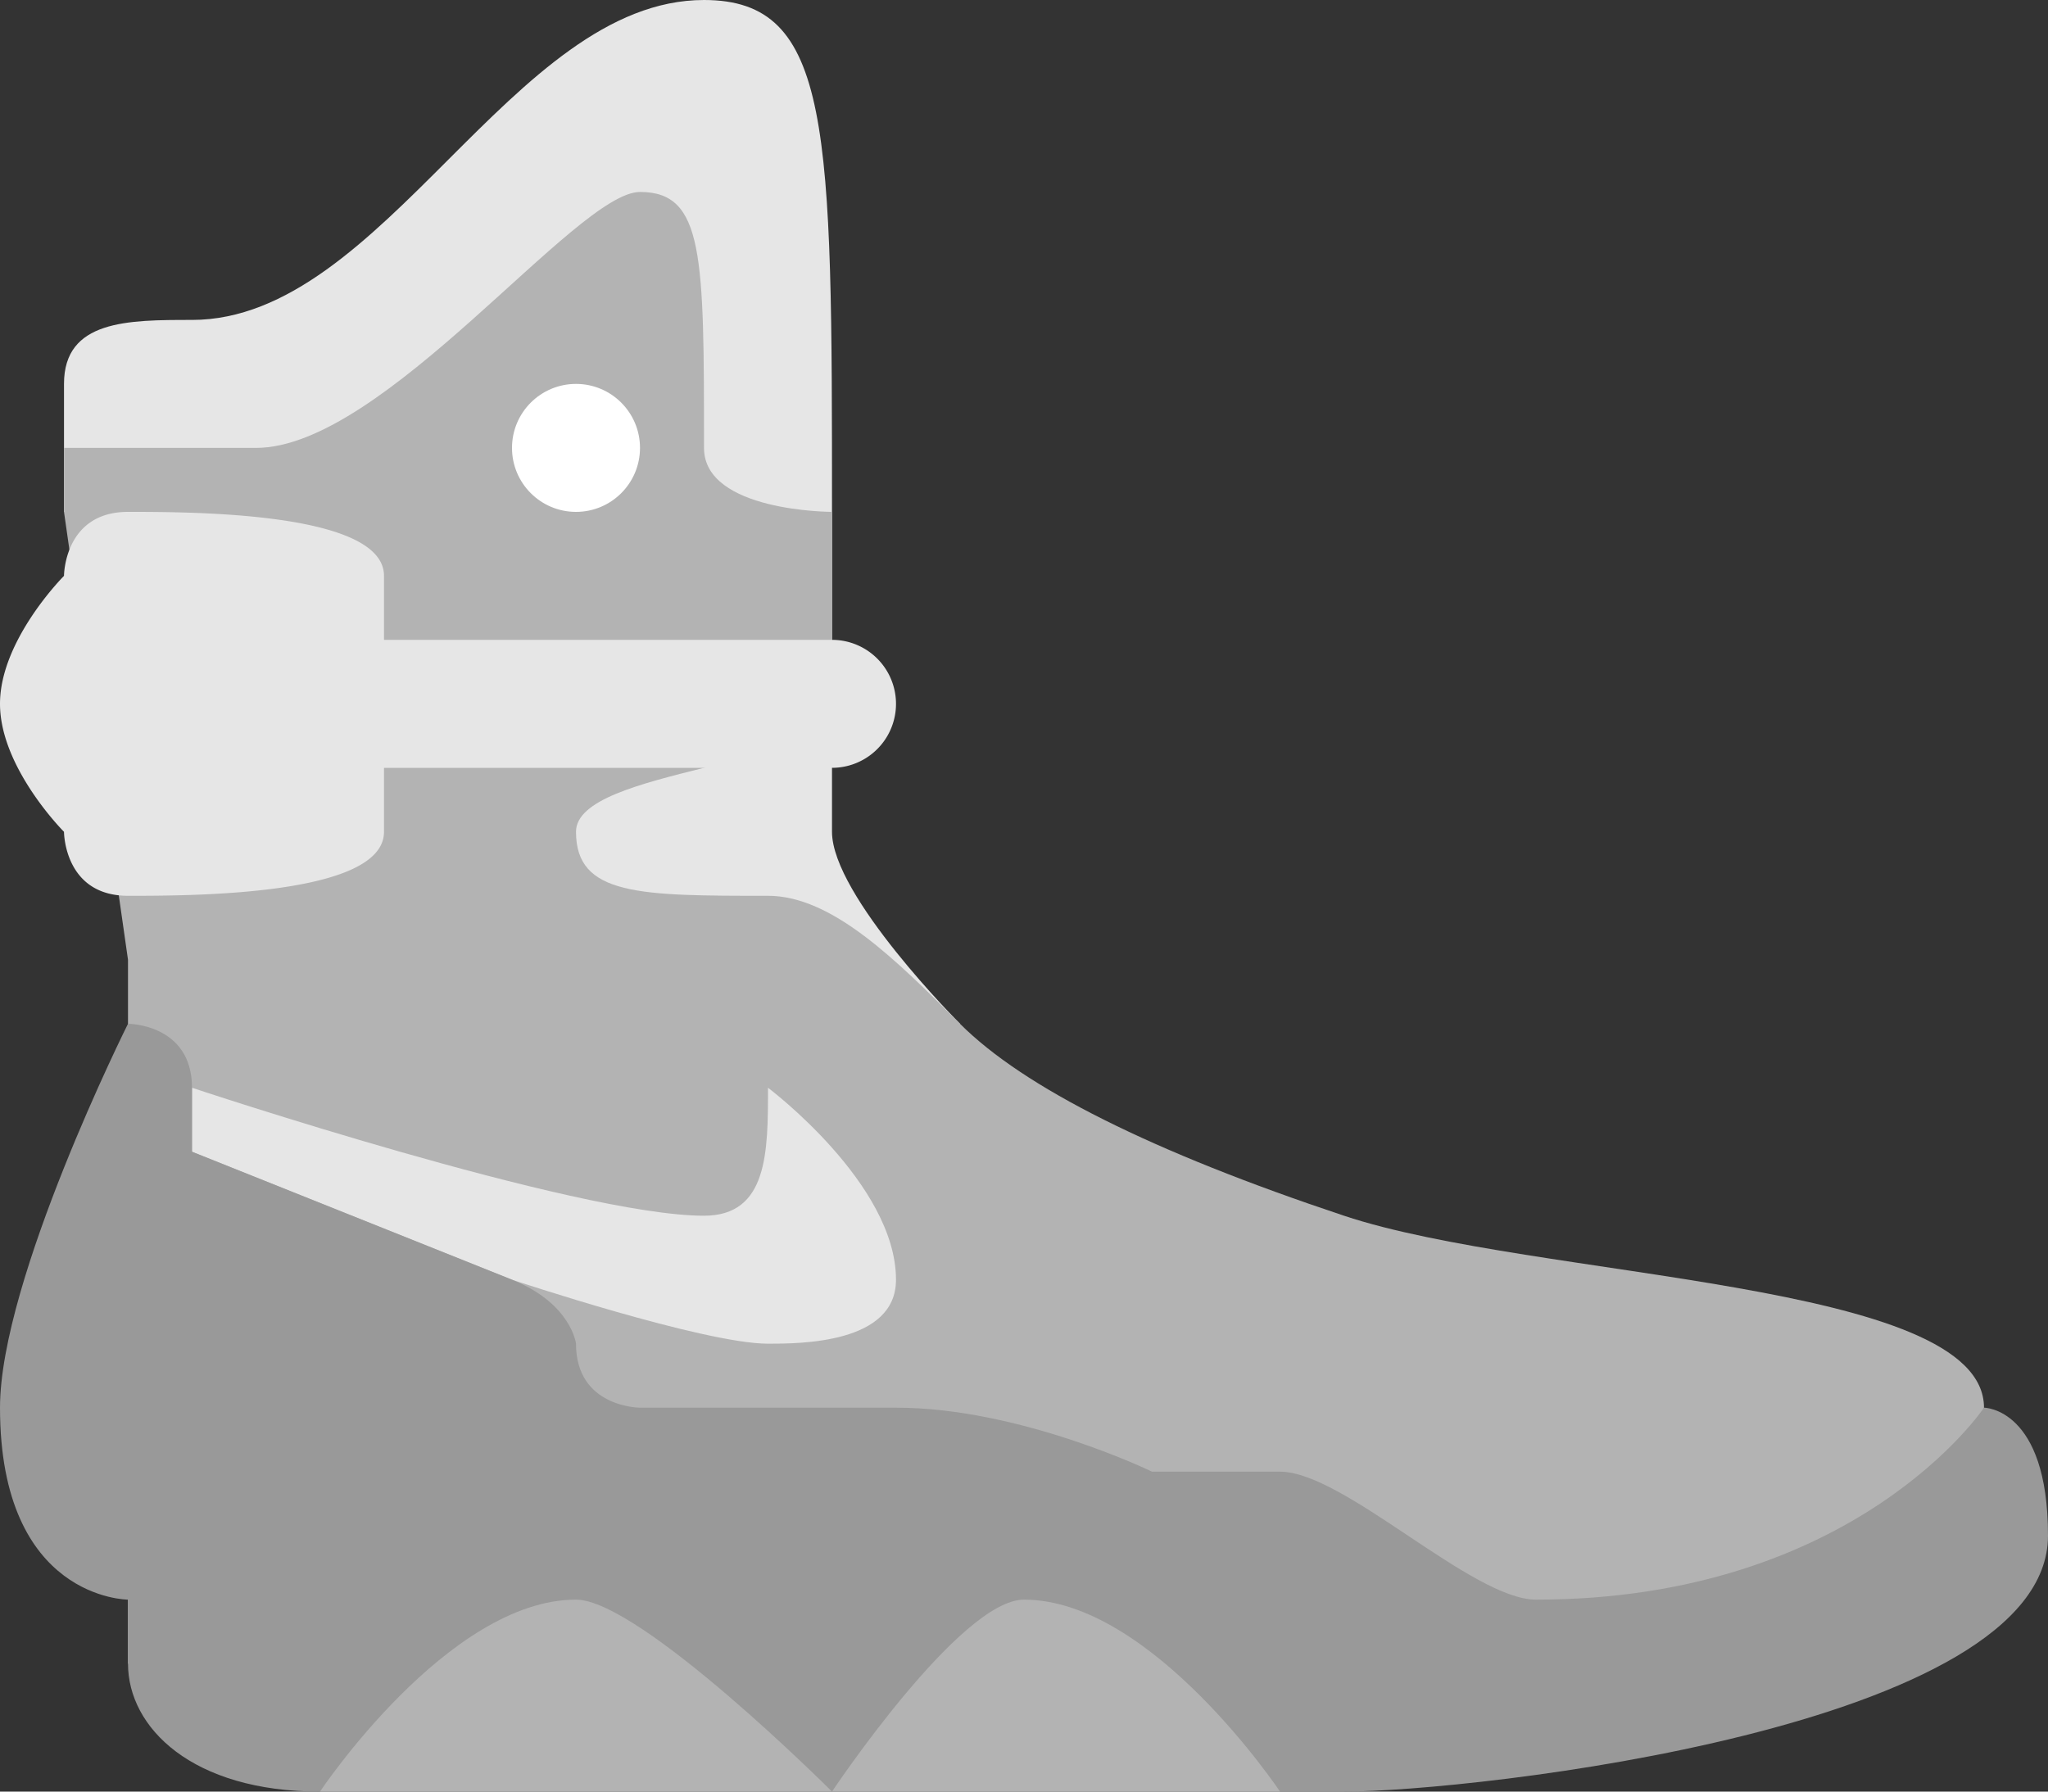 <svg xmlns="http://www.w3.org/2000/svg" width="64" height="56"><rect width="100%" height="100%" fill="#333333" stroke="none"/><path d="M30 32s-4-4-4-6V16c0-12 0-16-4-16-6 0-10 10-16 10-2 0-4 0-4 2v4h14v16h14z" fill="#e6e6e6"/><path d="M42 38c-6-2-10-4-12-6s-4-4-6-4c-4 0-6 0-6-2s8-2 8-4v-6s-4 0-4-2c0-6 0-8-2-8s-8 8-12 8H2v2l2 14v22h46l12-4v-4c0-4-14-4-20-6z" fill="#b3b3b3"/><path d="M24 34c0 2 0 4-2 4-4 0-16-4-16-4v2l10 4s6 2 8 2c1 0 4 0 4-2 0-3-4-6-4-6z" fill="#e6e6e6"/><path d="M26 20H12v-2c0-2-6-2-8-2s-2 2-2 2-2 2-2 4 2 4 2 4 0 2 2 2 8 0 8-2v-2h14a2 2 0 000-4z" fill-rule="evenodd" clip-rule="evenodd" fill="#e6e6e6"/><path d="M62 44s-4 6-14 6c-2 0-6-4-8-4h-4s-4.111-2-8-2h-8s-2 0-2-2c0 0-.144-1.257-2-2L6 36v-2c0-2-2-2-2-2s-4 8-4 12c0 6 4 6 4 6v2c0 2 2 4 6 4h32c4 0 22-2 22-8 0-4-2-4-2-4z" fill="#999"/><circle cx="18" cy="14" r="2" fill="#fff"/><path d="M10 56h16s-6-6-8-6c-4 0-8 6-8 6zm22-6c-2 0-6 6-6 6h14s-4-6-8-6z" fill-rule="evenodd" clip-rule="evenodd" fill="#b3b3b3"/></svg>